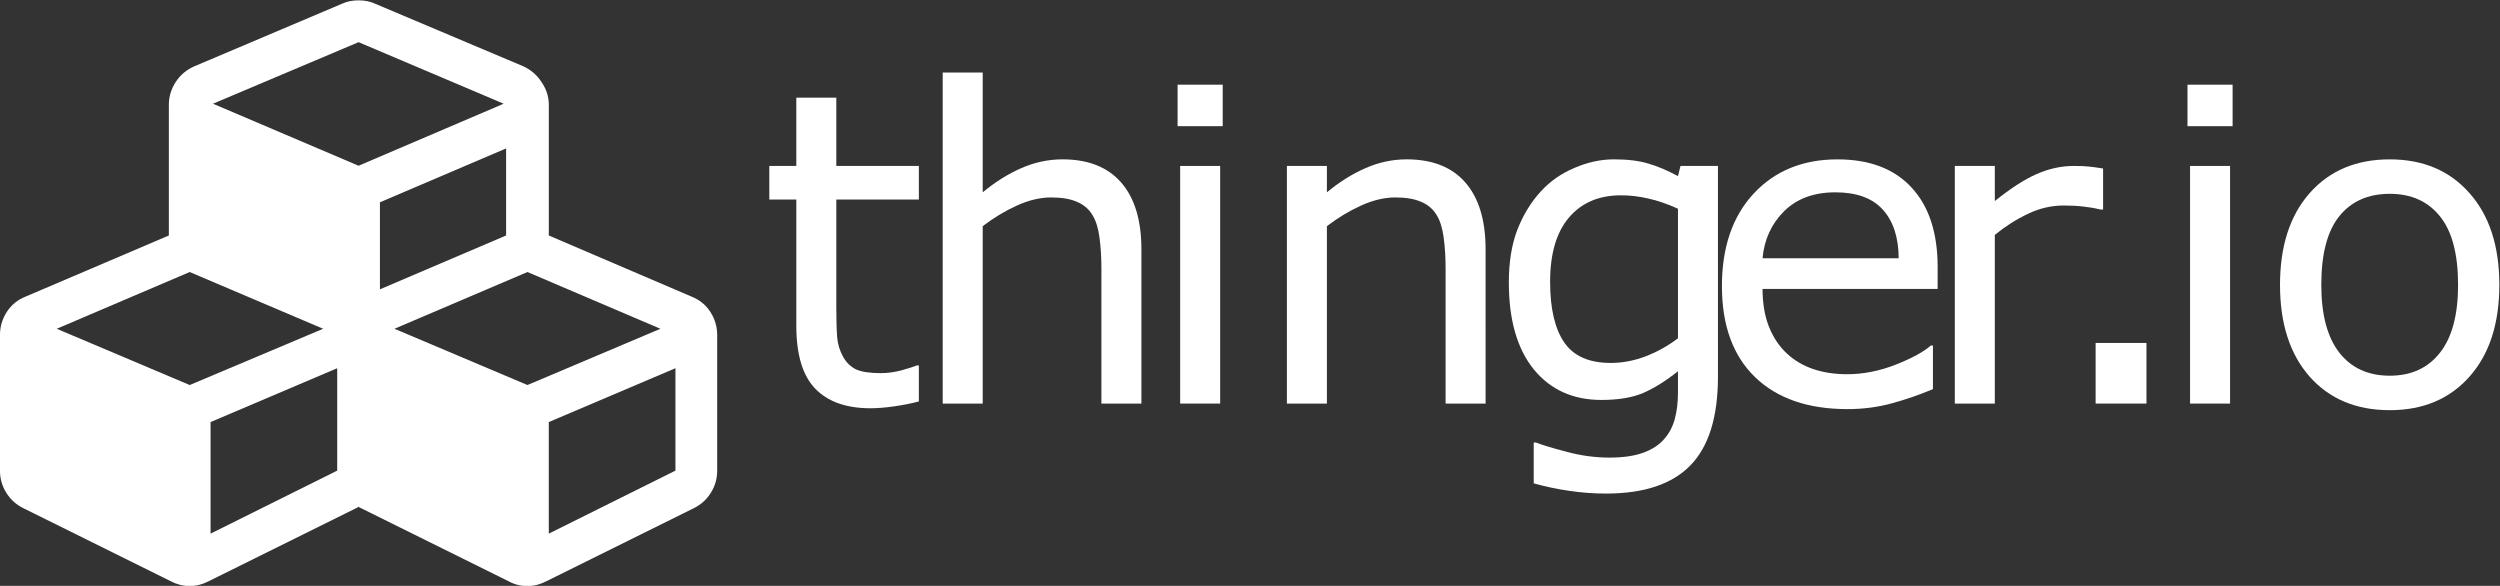<?xml version="1.0" encoding="UTF-8" standalone="no"?>
<!-- Created with Inkscape (http://www.inkscape.org/) -->

<svg
   version="1.1"
   id="svg1015"
   xml:space="preserve"
   width="236.868"
   height="55.508"
   viewBox="0 0 236.868 55.508"
   sodipodi:docname="thinger_io_platform_logo.svg"
   inkscape:version="1.1.1 (3bf5ae0d25, 2021-09-20)"
   xmlns:inkscape="http://www.inkscape.org/namespaces/inkscape"
   xmlns:sodipodi="http://sodipodi.sourceforge.net/DTD/sodipodi-0.dtd"
   xmlns="http://www.w3.org/2000/svg"
   xmlns:svg="http://www.w3.org/2000/svg"><rect x="0" y="0" width="236.868" height="55.508" fill="#333333" stroke="none"/><defs
     id="defs1019"><clipPath
       clipPathUnits="userSpaceOnUse"
       id="clipPath1033"><path
         d="M 0,125 H 400 V 0 H 0 Z"
         id="path1031" /></clipPath><clipPath
       clipPathUnits="userSpaceOnUse"
       id="clipPath1085"><path
         d="M 0,125 H 400 V 0 H 0 Z"
         id="path1083" /></clipPath></defs><sodipodi:namedview
     id="namedview1017"
     pagecolor="#ffffff"
     bordercolor="#666666"
     borderopacity="1.0"
     inkscape:pageshadow="2"
     inkscape:pageopacity="0.0"
     inkscape:pagecheckerboard="0"
     showgrid="false"
     fit-margin-top="0"
     fit-margin-left="0"
     fit-margin-right="0"
     fit-margin-bottom="0"
     inkscape:zoom="1.6267876"
     inkscape:cx="217.29942"
     inkscape:cy="123.24903"
     inkscape:window-width="1920"
     inkscape:window-height="1057"
     inkscape:window-x="-8"
     inkscape:window-y="-8"
     inkscape:window-maximized="1"
     inkscape:current-layer="g1021" /><g
     id="g1021"
     inkscape:groupmode="layer"
     inkscape:label="thinger_io_platform_logo"
     transform="matrix(1.333,0,0,-1.333,-13.608,129.704)"><path
       d="m 75.519,68.768 q -0.801,-0.212 -1.754,-0.348 -0.937,-0.136 -1.678,-0.136 -2.586,0 -3.931,1.391 -1.346,1.391 -1.346,4.461 v 8.982 h -1.92 v 2.389 H 66.809 V 90.361 h 2.843 v -4.854 h 5.867 v -2.389 h -5.867 v -7.696 q 0,-1.331 0.06,-2.087 0.06,-0.741 0.423,-1.391 0.333,-0.605 0.907,-0.892 0.59,-0.272 1.784,-0.272 0.696,0 1.452,0.197 0.756,0.212 1.089,0.348 h 0.151 z"
       id="path1393"
       style="font-size:28.877px;font-family:'Source Sans Pro';-inkscape-font-specification:SourceSansPro-Regular;fill:#ffffff;stroke-width:1" /><path
       d="m 91.338,68.617 h -2.843 v 9.617 q 0,1.164 -0.136,2.177 -0.136,1.028 -0.499,1.603 -0.378,0.635 -1.089,0.937 -0.711,0.318 -1.845,0.318 -1.164,0 -2.434,-0.575 -1.27,-0.575 -2.434,-1.467 V 68.617 h -2.843 v 23.528 h 2.843 v -8.513 q 1.331,1.104 2.752,1.724 1.421,0.62 2.918,0.62 2.737,0 4.173,-1.648 1.436,-1.648 1.436,-4.748 z"
       id="path1395"
       style="font-size:28.877px;font-family:'Source Sans Pro';-inkscape-font-specification:SourceSansPro-Regular;fill:#ffffff;stroke-width:1" /><path
       d="m 97.116,88.334 h -3.206 v 2.949 h 3.206 z M 96.935,68.617 h -2.843 v 16.89 h 2.843 z"
       id="path1397"
       style="font-size:28.877px;font-family:'Source Sans Pro';-inkscape-font-specification:SourceSansPro-Regular;fill:#ffffff;stroke-width:1" /><path
       d="m 115.802,68.617 h -2.843 v 9.617 q 0,1.164 -0.136,2.177 -0.136,1.028 -0.499,1.603 -0.378,0.635 -1.089,0.937 -0.711,0.318 -1.845,0.318 -1.164,0 -2.434,-0.575 -1.27,-0.575 -2.434,-1.467 V 68.617 h -2.843 v 16.89 h 2.843 v -1.875 q 1.331,1.104 2.752,1.724 1.421,0.62 2.918,0.62 2.737,0 4.173,-1.648 1.436,-1.648 1.436,-4.748 z"
       id="path1399"
       style="font-size:28.877px;font-family:'Source Sans Pro';-inkscape-font-specification:SourceSansPro-Regular;fill:#ffffff;stroke-width:1" /><path
       d="m 132.318,70.537 q 0,-4.294 -1.951,-6.305 -1.951,-2.011 -6.003,-2.011 -1.346,0 -2.631,0.197 -1.27,0.181 -2.51,0.529 v 2.903 h 0.151 q 0.696,-0.272 2.208,-0.665 1.512,-0.408 3.024,-0.408 1.452,0 2.404,0.348 0.953,0.348 1.482,0.968 0.529,0.59 0.756,1.421 0.227,0.832 0.227,1.86 v 1.542 q -1.285,-1.028 -2.465,-1.542 -1.164,-0.499 -2.979,-0.499 -3.024,0 -4.808,2.177 -1.769,2.192 -1.769,6.169 0,2.177 0.605,3.75 0.62,1.588 1.678,2.737 0.983,1.074 2.389,1.663 1.406,0.605 2.797,0.605 1.467,0 2.45,-0.302 0.998,-0.287 2.102,-0.892 l 0.181,0.726 h 2.661 z m -2.843,2.722 v 9.208 q -1.134,0.514 -2.117,0.726 -0.968,0.227 -1.935,0.227 -2.344,0 -3.689,-1.573 -1.346,-1.573 -1.346,-4.566 0,-2.843 0.998,-4.309 0.998,-1.467 3.311,-1.467 1.24,0 2.48,0.469 1.255,0.484 2.298,1.285 z"
       id="path1401"
       style="font-size:28.877px;font-family:'Source Sans Pro';-inkscape-font-specification:SourceSansPro-Regular;fill:#ffffff;stroke-width:1" /><path
       d="m 147.931,76.767 h -12.444 q 0,-1.557 0.469,-2.722 0.469,-1.149 1.285,-1.89 0.786,-0.726 1.86,-1.089 1.089,-0.363 2.389,-0.363 1.724,0 3.463,0.68 1.754,0.696 2.495,1.361 h 0.151 v -3.1 q -1.436,-0.605 -2.933,-1.013 -1.497,-0.408 -3.145,-0.408 -4.204,0 -6.562,2.268 -2.359,2.283 -2.359,6.472 0,4.143 2.253,6.577 2.268,2.434 5.958,2.434 3.417,0 5.262,-1.996 1.86,-1.996 1.86,-5.67 z m -2.767,2.177 q -0.015,2.238 -1.134,3.463 -1.104,1.225 -3.372,1.225 -2.283,0 -3.644,-1.346 -1.346,-1.346 -1.527,-3.342 z"
       id="path1403"
       style="font-size:28.877px;font-family:'Source Sans Pro';-inkscape-font-specification:SourceSansPro-Regular;fill:#ffffff;stroke-width:1" /><path
       d="m 159.692,82.407 h -0.151 q -0.635,0.151 -1.24,0.212 -0.59,0.076 -1.406,0.076 -1.315,0 -2.54,-0.59 -1.225,-0.575 -2.359,-1.497 V 68.617 h -2.843 v 16.89 h 2.843 v -2.495 q 1.694,1.361 2.979,1.92 1.3,0.575 2.646,0.575 0.741,0 1.074,-0.045 0.333,-0.03 0.998,-0.136 z"
       id="path1405"
       style="font-size:28.877px;font-family:'Source Sans Pro';-inkscape-font-specification:SourceSansPro-Regular;fill:#ffffff;stroke-width:1" /><path
       d="m 162.775,68.617 h -3.614 v 4.309 h 3.614 z"
       id="path1407"
       style="font-size:28.877px;font-family:'Source Sans Pro';-inkscape-font-specification:SourceSansPro-Regular;fill:#ffffff;stroke-width:1" /><path
       d="m 168.898,88.334 h -3.206 v 2.949 h 3.206 z M 168.717,68.617 h -2.843 v 16.89 h 2.843 z"
       id="path1409"
       style="font-size:28.877px;font-family:'Source Sans Pro';-inkscape-font-specification:SourceSansPro-Regular;fill:#ffffff;stroke-width:1" /><path
       d="m 187.857,77.054 q 0,-4.128 -2.117,-6.517 -2.117,-2.389 -5.67,-2.389 -3.584,0 -5.7,2.389 -2.102,2.389 -2.102,6.517 0,4.128 2.102,6.517 2.117,2.404 5.7,2.404 3.553,0 5.67,-2.404 2.117,-2.389 2.117,-6.517 z m -2.933,0 q 0,3.281 -1.285,4.869 -1.285,1.603 -3.568,1.603 -2.313,0 -3.599,-1.603 -1.27,-1.588 -1.27,-4.869 0,-3.175 1.285,-4.823 1.285,-1.633 3.584,-1.633 2.268,0 3.553,1.618 1.3,1.633 1.3,4.839 z"
       id="path1411"
       style="font-size:28.877px;font-family:'Source Sans Pro';-inkscape-font-specification:SourceSansPro-Regular;fill:#ffffff;stroke-width:1" /><path
       d="m 25.175,59.373 9.002,4.478 v 7.28 l -9.002,-3.828 z m -1.483,10.562 9.485,3.999 -9.485,4.033 -9.451,-4.033 z m 25.524,-10.562 9.002,4.478 v 7.28 l -9.002,-3.828 z m -1.518,10.562 9.451,3.999 -9.451,4.033 -9.451,-4.033 z m -10.485,6.802 8.968,3.828 v 6.187 l -8.968,-3.828 z m -1.518,8.784 10.313,4.409 -10.313,4.375 -10.348,-4.375 z m 25.489,-12.031 v -9.639 q 0,-0.854 -0.448,-1.572 -0.448,-0.718 -1.207,-1.094 L 49.043,55.989 q -0.655,-0.342 -1.345,-0.342 -0.724,0 -1.345,0.342 l -10.485,5.195 q -0.103,0.034 -0.172,0.103 -0.069,-0.068 -0.172,-0.103 L 25.037,55.989 q -0.655,-0.342 -1.345,-0.342 -0.69,0 -1.345,0.342 l -10.485,5.195 q -0.759,0.376 -1.207,1.094 -0.448,0.718 -0.448,1.572 v 9.639 q 0,0.889 0.483,1.641 0.483,0.752 1.345,1.094 l 10.175,4.341 v 9.297 q 0,0.854 0.483,1.606 0.483,0.752 1.345,1.128 l 10.485,4.443 q 0.517,0.239 1.173,0.239 0.655,0 1.173,-0.239 l 10.52,-4.443 q 0.828,-0.376 1.311,-1.128 0.517,-0.752 0.517,-1.606 V 80.564 L 59.356,76.223 q 0.862,-0.342 1.345,-1.094 0.483,-0.752 0.483,-1.641 z"
       id="path1414"
       style="font-size:70.639px;font-family:FontAwesome;-inkscape-font-specification:FontAwesome;fill:#ffffff;stroke-width:0.995" /></g></svg>
